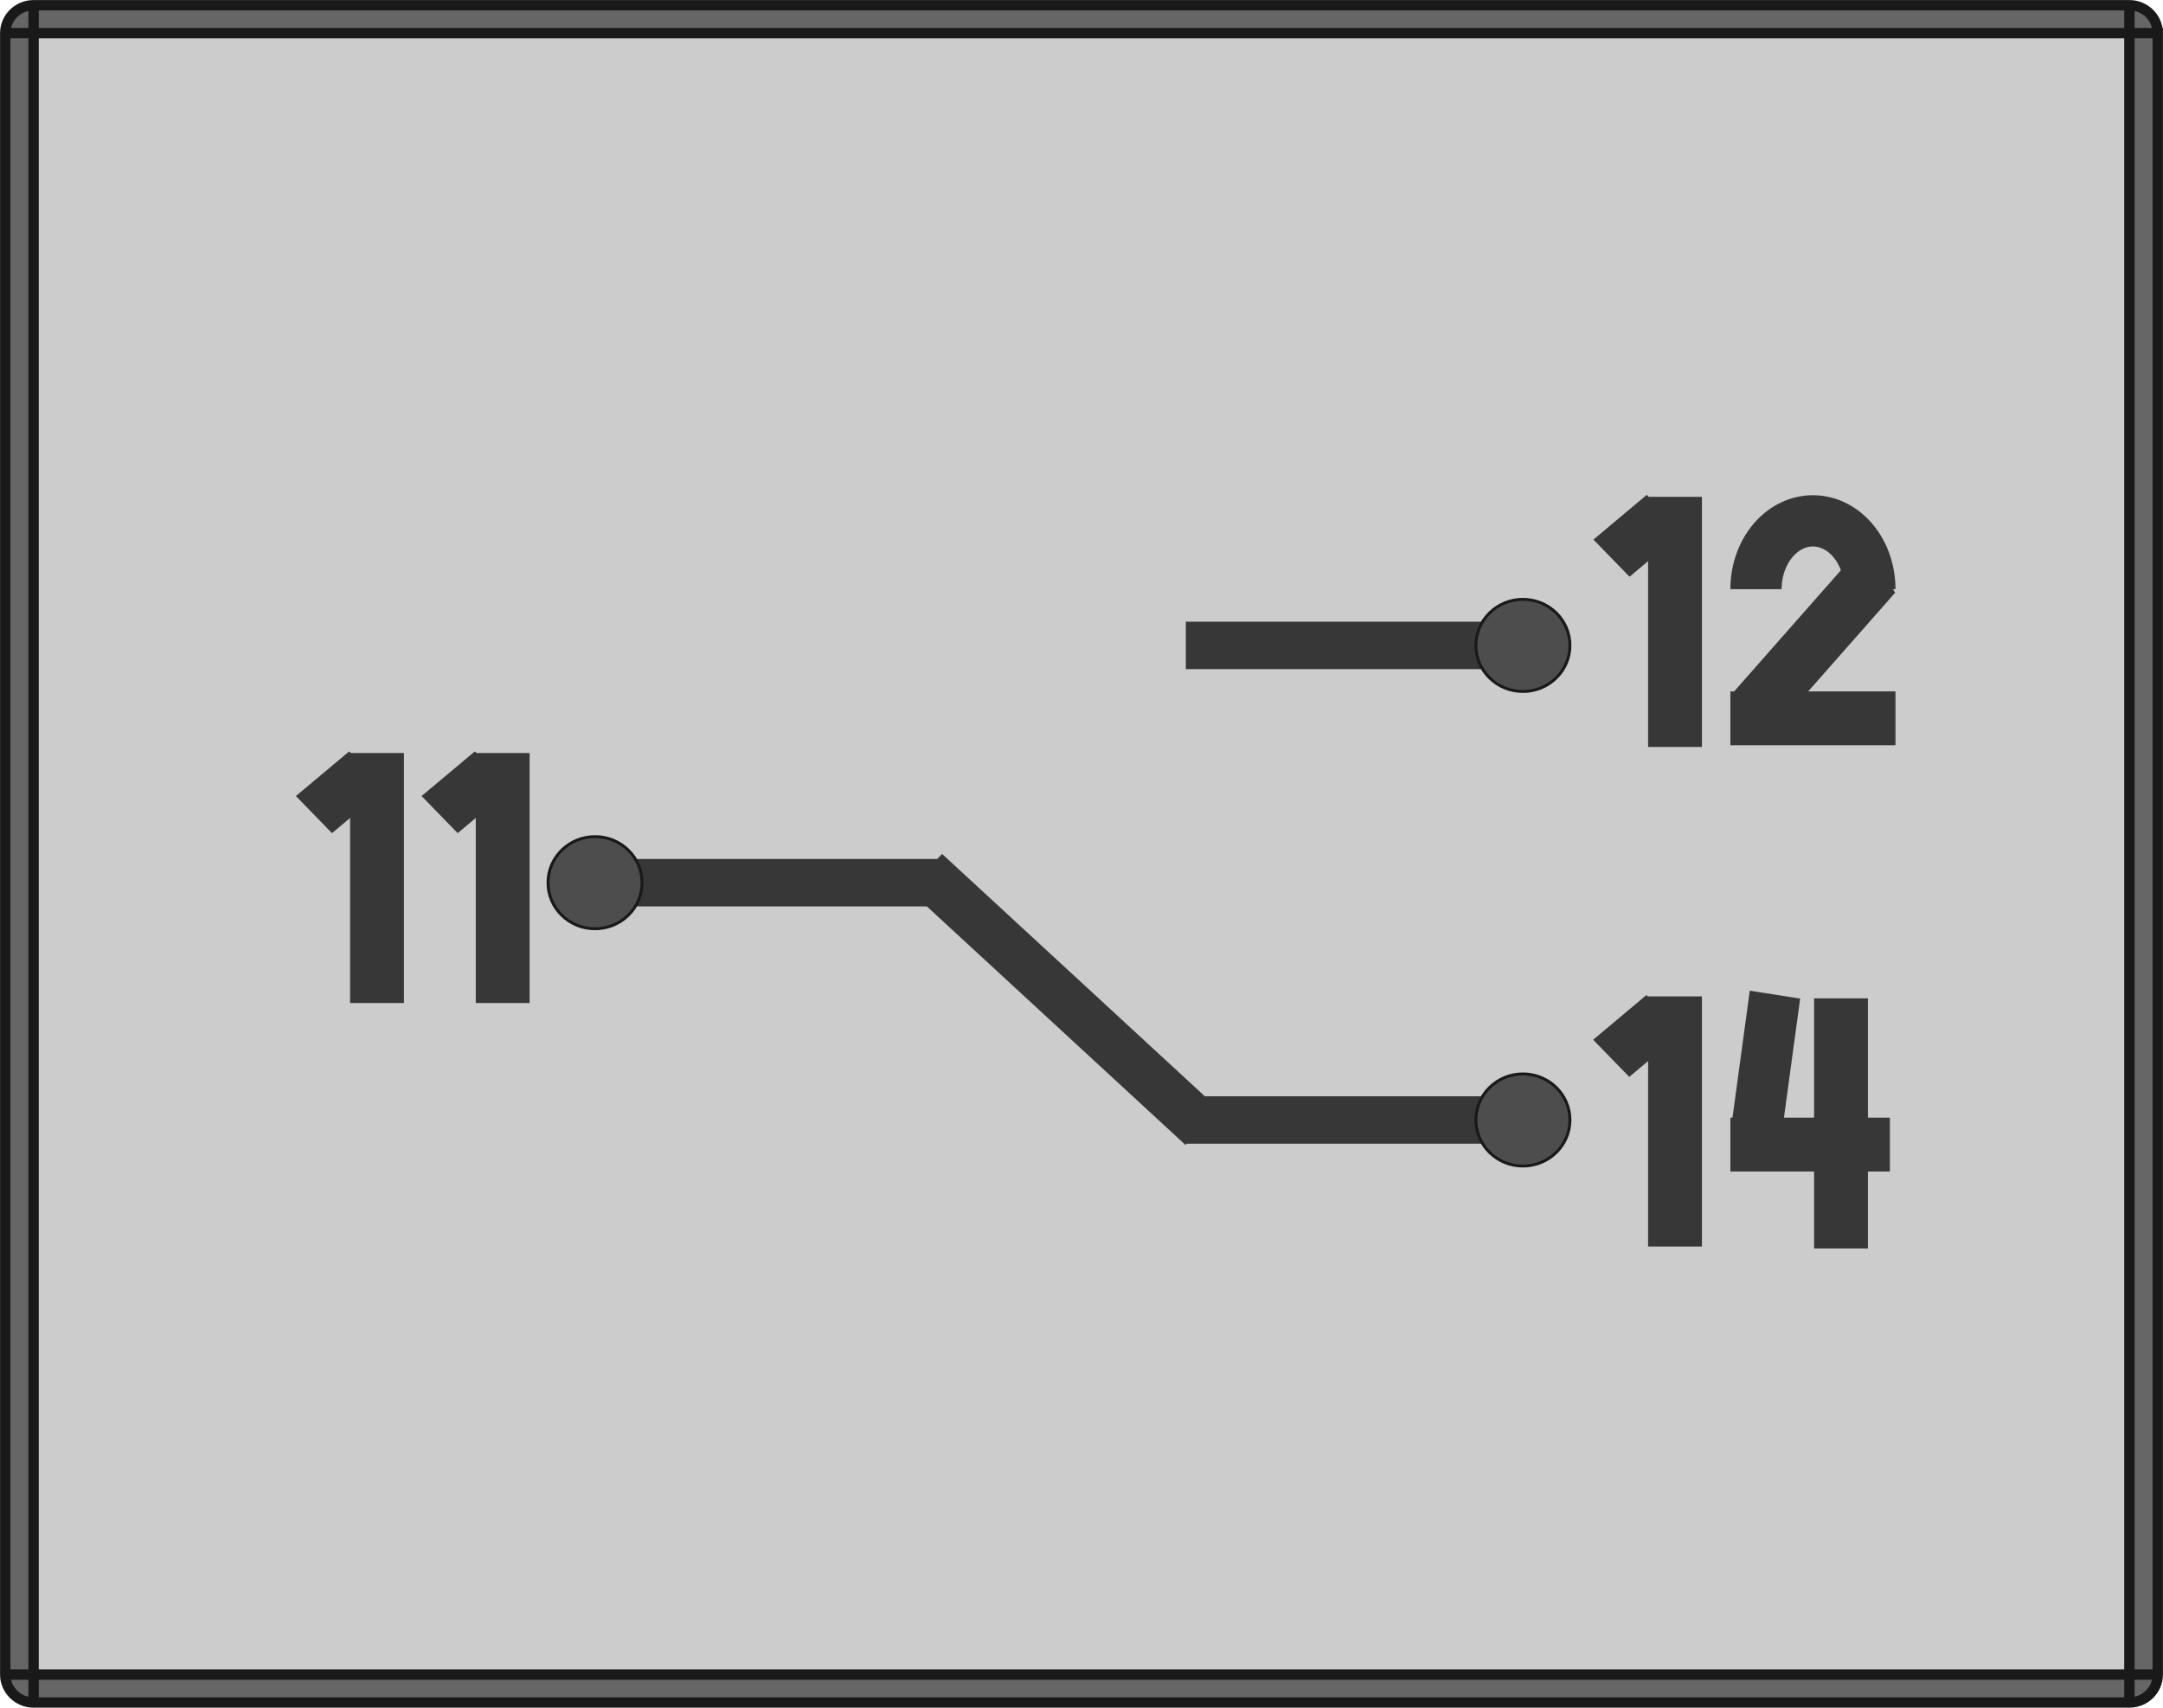 <?xml version="1.0" encoding="UTF-8" standalone="no"?>
<!-- Created with Inkscape (http://www.inkscape.org/) -->

<svg
   width="19mm"
   height="15mm"
   viewBox="0 0 19 15"
   version="1.1"
   id="svg1"
   inkscape:version="1.3.2 (091e20e, 2023-11-25, custom)"
   sodipodi:docname="relay1.svg"
   xmlns:inkscape="http://www.inkscape.org/namespaces/inkscape"
   xmlns:sodipodi="http://sodipodi.sourceforge.net/DTD/sodipodi-0.dtd"
   xmlns="http://www.w3.org/2000/svg"
   xmlns:svg="http://www.w3.org/2000/svg">
  <sodipodi:namedview
     id="namedview1"
     pagecolor="#ffffff"
     bordercolor="#000000"
     borderopacity="0.25"
     inkscape:showpageshadow="2"
     inkscape:pageopacity="0.0"
     inkscape:pagecheckerboard="0"
     inkscape:deskcolor="#d1d1d1"
     inkscape:document-units="mm"
     inkscape:zoom="7.8312672"
     inkscape:cx="50.119603"
     inkscape:cy="38.116437"
     inkscape:window-width="1920"
     inkscape:window-height="991"
     inkscape:window-x="-9"
     inkscape:window-y="-9"
     inkscape:window-maximized="1"
     inkscape:current-layer="layer1" />
  <defs
     id="defs1" />
  <g
     inkscape:label="Camada 1"
     inkscape:groupmode="layer"
     id="layer1">
    <path
       id="path1"
       d="M 18.954,0.291 V 14.709 v 0 c 0,0.135 -0.111,0.245 -0.249,0.245 v 0 H 0.295 v 0 c -0.137,0 -0.249,-0.11 -0.249,-0.245 v 0 -14.418 0 c 0,-0.135 0.111,-0.245 0.249,-0.245 v 0 H 18.705 v 0 c 0.137,0 0.249,0.11 0.249,0.245 z"
       stroke="#191919"
       stroke-width="0.35 px"
       style="fill:#666666;fill-opacity:1;fill-rule:evenodd;stroke-width:0.091;stroke-miterlimit:4;stroke-dasharray:none;image-rendering:auto"
       sodipodi:nodetypes="ccccccccccccccccc" />
    <path
       id="path2"
       d="M 0.295,0.291 H 18.705 v 0 14.418 0 H 0.295 v 0 z"
       stroke="#191919"
       stroke-width="0.35 px"
       style="fill:#cccccc;fill-opacity:1;fill-rule:evenodd;stroke-width:0.091;stroke-miterlimit:4;stroke-dasharray:none;image-rendering:auto"
       sodipodi:nodetypes="ccccccccc" />
    <path
       id="path3"
       d="M 18.705,0.291 V 0.263 0.236 0.21 0.185 0.16 0.138 0.118 0.099 0.083 0.07 0.06 0.052 0.047 0.046"
       stroke="#191919"
       stroke-width="0.35 px"
       style="fill:#cccccc;fill-opacity:1;fill-rule:evenodd;stroke-width:0.091;stroke-miterlimit:4;stroke-dasharray:none;image-rendering:auto" />
    <path
       id="path4"
       d="M 0.295,0.291 V 0.263 0.236 0.21 0.185 0.16 0.138 0.118 0.099 0.083 0.07 0.06 0.052 0.047 0.046"
       stroke="#191919"
       stroke-width="0.35 px"
       style="fill:#cccccc;fill-opacity:1;fill-rule:evenodd;stroke-width:0.091;stroke-miterlimit:4;stroke-dasharray:none;image-rendering:auto" />
    <path
       id="path5"
       d="m 18.705,14.709 h 0.028 0.028 0.027 0.026 0.024 0.023 0.021 0.019 0.016 0.013 0.011 0.008 0.005 0.002"
       stroke="#191919"
       stroke-width="0.35 px"
       style="fill:#cccccc;fill-opacity:1;fill-rule:evenodd;stroke-width:0.091;stroke-miterlimit:4;stroke-dasharray:none;image-rendering:auto" />
    <path
       id="path6"
       d="m 18.705,0.291 h 0.028 0.028 0.027 0.026 0.024 0.023 0.021 0.019 0.016 0.013 0.011 0.008 0.005 0.002"
       stroke="#191919"
       stroke-width="0.35 px"
       style="fill:#cccccc;fill-opacity:1;fill-rule:evenodd;stroke-width:0.091;stroke-miterlimit:4;stroke-dasharray:none;image-rendering:auto" />
    <path
       id="path7"
       d="M 0.295,0.291 H 0.267 0.239 0.212 0.187 0.162 0.139 0.119 0.1 0.084 0.07 0.06 0.052 0.047 0.046"
       stroke="#191919"
       stroke-width="0.35 px"
       style="fill:#cccccc;fill-opacity:1;fill-rule:evenodd;stroke-width:0.091;stroke-miterlimit:4;stroke-dasharray:none;image-rendering:auto" />
    <path
       id="path8"
       d="M 0.295,14.709 H 0.267 0.239 0.212 0.187 0.162 0.139 0.119 0.1 0.084 0.07 0.06 0.052 0.047 0.046"
       stroke="#191919"
       stroke-width="0.35 px"
       style="fill:#cccccc;fill-opacity:1;fill-rule:evenodd;stroke-width:0.091;stroke-miterlimit:4;stroke-dasharray:none;image-rendering:auto" />
    <path
       id="path9"
       d="m 0.295,14.709 v 0.027 0.027 0.026 0.025 0.024 0.022 0.021 0.018 0.016 0.013 0.011 0.008 0.005 0.002"
       stroke="#191919"
       stroke-width="0.35 px"
       style="fill:#cccccc;fill-opacity:1;fill-rule:evenodd;stroke-width:0.091;stroke-miterlimit:4;stroke-dasharray:none;image-rendering:auto" />
    <path
       id="path10"
       d="m 18.705,14.709 v 0.027 0.027 0.026 0.025 0.024 0.022 0.021 0.018 0.016 0.013 0.011 0.008 0.005 0.002"
       stroke="#191919"
       stroke-width="0.35 px"
       style="fill:#cccccc;fill-opacity:1;fill-rule:evenodd;stroke-width:0.091;stroke-miterlimit:4;stroke-dasharray:none;image-rendering:auto" />
    <g
       id="g1"
       transform="matrix(0.855,0,0,0.85,2.224,1.34)">
      <rect
         style="fill:#373737;fill-opacity:1;stroke:none;stroke-width:0.085;stroke-miterlimit:4;stroke-dasharray:none;image-rendering:auto"
         id="rect12"
         width="3.284"
         height="0.49"
         x="3.8"
         y="7.3" />
      <ellipse
         cx="3.512"
         cy="-7.545"
         stroke="#191919"
         stroke-width="0.35 px"
         style="fill:#4d4d4d;stroke-width:0.03;stroke-miterlimit:4;stroke-dasharray:none;image-rendering:auto"
         id="circle2"
         transform="scale(1,-1)"
         rx="0.483"
         ry="0.476" />
      <rect
         style="fill:#373737;fill-opacity:1;stroke:none;stroke-width:0.063;stroke-miterlimit:4;stroke-dasharray:none;image-rendering:auto"
         id="rect13"
         width="3.888"
         height="0.504"
         x="10.13"
         y="0.5"
         transform="matrix(0.733,0.68,-0.695,0.719,0,0)"
         ry="0" />
      <rect
         style="fill:#373737;fill-opacity:1;stroke:none;stroke-width:0.088;stroke-miterlimit:4;stroke-dasharray:none;image-rendering:auto"
         id="rect14"
         width="3.483"
         height="0.49"
         x="9.582"
         y="4.848" />
      <rect
         style="fill:#373737;fill-opacity:1;stroke:none;stroke-width:0.088;stroke-miterlimit:4;stroke-dasharray:none;image-rendering:auto"
         id="rect15"
         width="3.483"
         height="0.49"
         x="9.582"
         y="9.752" />
      <ellipse
         cx="13.045"
         cy="-5.093"
         stroke="#191919"
         stroke-width="0.35 px"
         style="fill:#4d4d4d;stroke-width:0.03;stroke-miterlimit:4;stroke-dasharray:none;image-rendering:auto"
         id="circle15"
         transform="scale(1,-1)"
         rx="0.483"
         ry="0.476" />
      <ellipse
         cx="13.045"
         cy="-9.997"
         stroke="#191919"
         stroke-width="0.35 px"
         style="fill:#4d4d4d;stroke-width:0.03;stroke-miterlimit:4;stroke-dasharray:none;image-rendering:auto"
         id="circle16"
         transform="scale(1,-1)"
         rx="0.483"
         ry="0.476" />
    </g>
    <g
       id="g30"
       style="fill:#cccccc;stroke-width:0.093;stroke-miterlimit:4;stroke-dasharray:none;image-rendering:auto"
       transform="matrix(1,0,0,-1,1.565,7.842)">
      <path
         style="fill:#cccccc;fill-opacity:1;stroke:#373737;stroke-width:0.45;stroke-linecap:butt;stroke-dasharray:none;stroke-dashoffset:0;stroke-opacity:1"
         id="path24"
         transform="matrix(0,1,1,0,0,0)"
         d="m 2.667,13.86 a 0.6,0.5 0 0 1 0.6,0.5 0.6,0.5 0 0 1 -0.6,0.5"
         sodipodi:type="arc"
         sodipodi:arc-type="arc"
         sodipodi:open="true"
         sodipodi:start="4.712389"
         sodipodi:end="1.5707963"
         sodipodi:ry="0.5"
         sodipodi:rx="0.60000002"
         sodipodi:cy="14.360471"
         sodipodi:cx="2.6665804" />
      <rect
         style="fill:#373737;stroke-width:0.095"
         id="rect25"
         width="0.473"
         height="2.197"
         x="12.912"
         y="-3.478"
         transform="scale(1,-1)" />
      <rect
         style="fill:#373737;stroke-width:0.139"
         id="rect26"
         width="0.455"
         height="0.611"
         x="5.632"
         y="-11.716"
         transform="matrix(0.697,-0.717,-0.766,-0.643,0,0)" />
      <rect
         style="fill:#373737;fill-opacity:1;stroke:none;stroke-width:0.456;stroke-linecap:butt;stroke-dasharray:none;stroke-dashoffset:0;stroke-opacity:1"
         id="rect29"
         width="0.51"
         height="1.769"
         x="9.497"
         y="-14.869"
         transform="matrix(0.525,-0.851,-0.661,-0.75,0,0)" />
      <rect
         style="fill:#373737;fill-opacity:1;stroke:none;stroke-width:0.456;stroke-linecap:butt;stroke-dasharray:none;stroke-dashoffset:0;stroke-opacity:1"
         id="rect30"
         width="1.45"
         height="0.473"
         x="13.635"
         y="-1.769"
         transform="scale(1,-1)" />
    </g>
    <g
       id="g7">
      <rect
         style="fill:#373737;stroke-width:0.139;stroke-miterlimit:4;stroke-dasharray:none;image-rendering:auto"
         id="rect32"
         width="0.455"
         height="0.611"
         x="16.036"
         y="-4.289"
         transform="matrix(0.697,0.717,-0.766,0.643,0,0)" />
      <g
         id="g5">
        <rect
           style="fill:#373737;stroke-width:0.095;stroke-miterlimit:4;stroke-dasharray:none;image-rendering:auto"
           id="rect31"
           width="0.473"
           height="2.197"
           x="14.477"
           y="8.752" />
        <g
           id="g3"
           transform="translate(-0.231)">
          <rect
             style="fill:#373737;stroke-width:0.095;stroke-miterlimit:4;stroke-dasharray:none;image-rendering:auto"
             id="rect34"
             width="0.473"
             height="2.197"
             x="16.166"
             y="8.769" />
          <rect
             style="fill:#373737;stroke-width:0.076;stroke-miterlimit:4;stroke-dasharray:none;image-rendering:auto"
             id="rect35"
             width="0.473"
             height="1.401"
             x="9.817"
             y="-16.832"
             transform="rotate(90)" />
          <rect
             style="fill:#373737;stroke-width:0.069;stroke-miterlimit:4;stroke-dasharray:none;image-rendering:auto"
             id="rect36"
             width="0.448"
             height="1.213"
             x="-17.083"
             y="-7.392"
             transform="matrix(-0.988,-0.155,0.135,-0.991,0,0)" />
        </g>
      </g>
    </g>
    <g
       id="g6"
       transform="matrix(1.577,0,0,-1.464,3.49,8.125)"
       style="fill:#cccccc;stroke-width:0.093;stroke-miterlimit:4;stroke-dasharray:none;image-rendering:auto">
      <g
         id="g2"
         transform="translate(-0.054,0.047)">
        <rect
           style="fill:#373737;stroke-width:0.062"
           id="rect1"
           width="0.3"
           height="1.5"
           x="-0.209"
           y="-0.985"
           transform="scale(1,-1)" />
        <rect
           style="fill:#373737;stroke-width:0.091"
           id="rect2"
           width="0.3"
           height="0.4"
           x="-0.882"
           y="-0.508"
           transform="matrix(0.67,-0.742,-0.742,-0.67,0,0)" />
      </g>
      <g
         id="g4"
         transform="translate(0.646,0.047)">
        <rect
           style="fill:#373737;stroke-width:0.062"
           id="rect3"
           width="0.3"
           height="1.5"
           x="-0.209"
           y="-0.985"
           transform="scale(1,-1)" />
        <rect
           style="fill:#373737;stroke-width:0.091"
           id="rect4"
           width="0.3"
           height="0.4"
           x="-0.882"
           y="-0.508"
           transform="matrix(0.67,-0.742,-0.742,-0.67,0,0)" />
      </g>
    </g>
  </g>
</svg>
